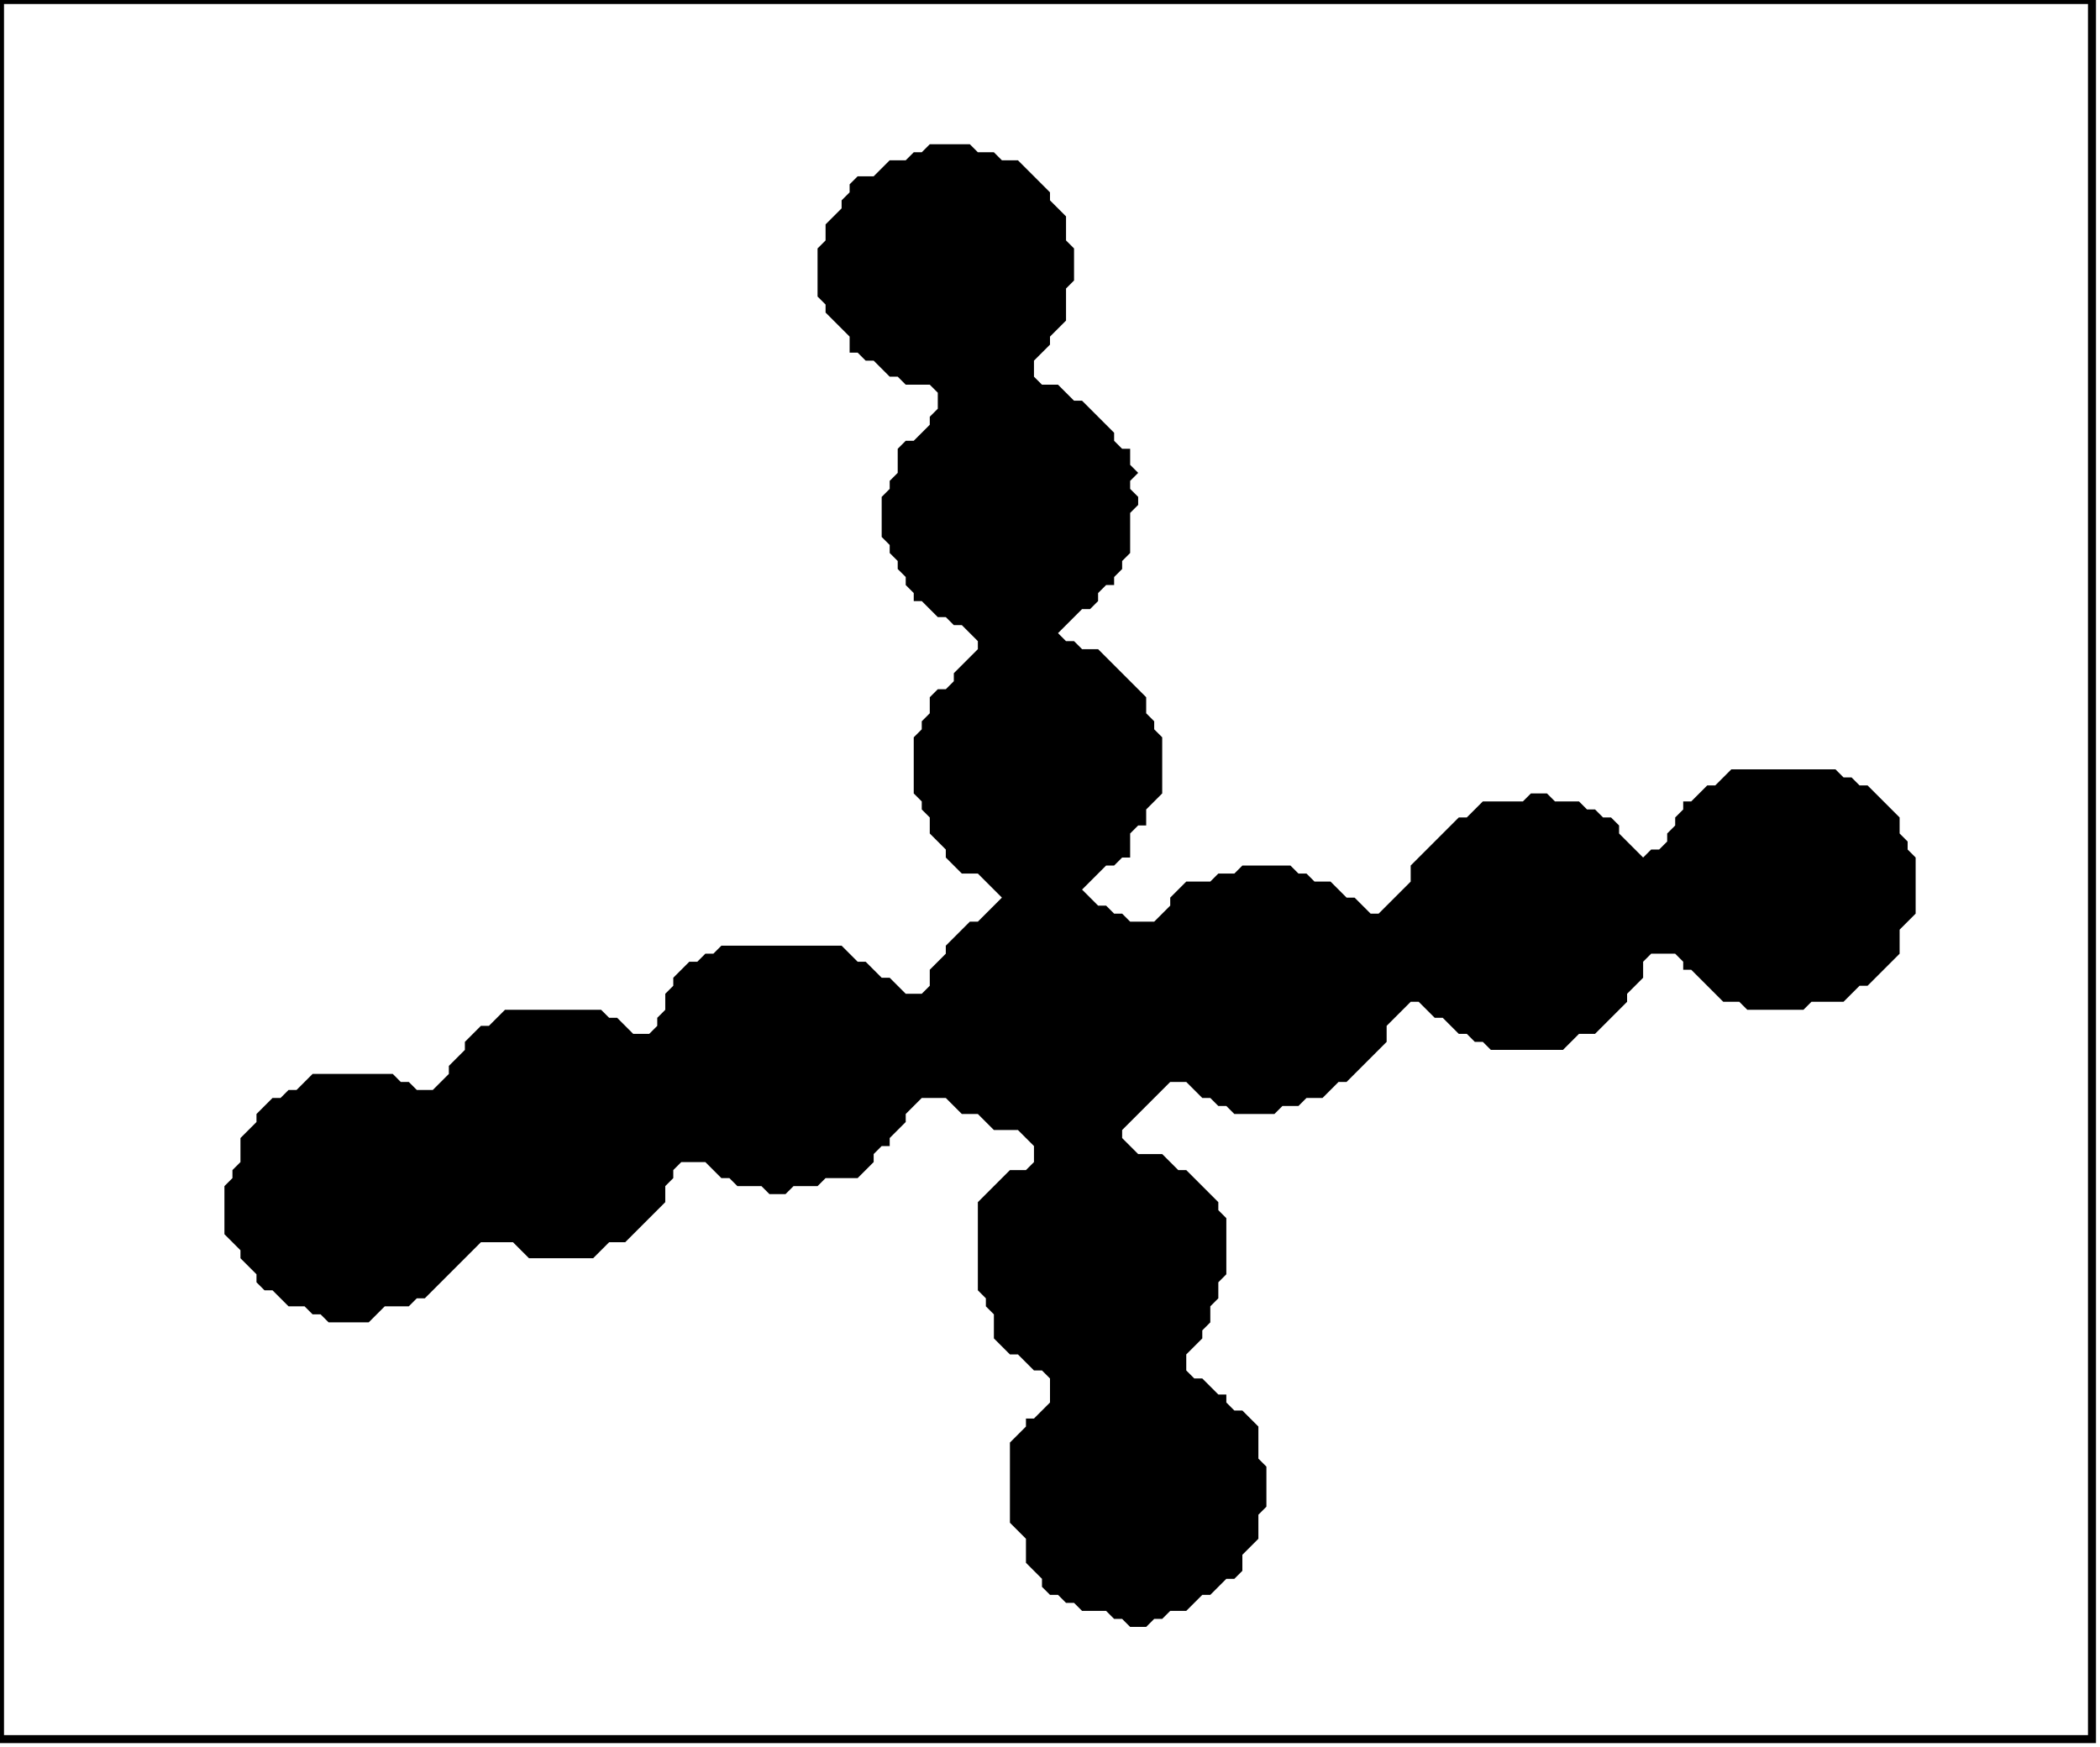 <?xml version='1.0' encoding='utf-8'?>
<svg width="262" height="218" xmlns="http://www.w3.org/2000/svg" viewBox="0 0 262 218"><rect width="262" height="218" fill="white" /><path d="M 116,18 L 115,19 L 114,19 L 113,20 L 111,20 L 109,22 L 107,22 L 106,23 L 106,24 L 105,25 L 105,26 L 103,28 L 103,30 L 102,31 L 102,37 L 103,38 L 103,39 L 106,42 L 106,44 L 107,44 L 108,45 L 109,45 L 111,47 L 112,47 L 113,48 L 116,48 L 117,49 L 117,51 L 116,52 L 116,53 L 114,55 L 113,55 L 112,56 L 112,59 L 111,60 L 111,61 L 110,62 L 110,67 L 111,68 L 111,69 L 112,70 L 112,71 L 113,72 L 113,73 L 114,74 L 114,75 L 115,75 L 117,77 L 118,77 L 119,78 L 120,78 L 122,80 L 122,81 L 119,84 L 119,85 L 118,86 L 117,86 L 116,87 L 116,89 L 115,90 L 115,91 L 114,92 L 114,99 L 115,100 L 115,101 L 116,102 L 116,104 L 118,106 L 118,107 L 120,109 L 122,109 L 125,112 L 122,115 L 121,115 L 118,118 L 118,119 L 116,121 L 116,123 L 115,124 L 113,124 L 111,122 L 110,122 L 108,120 L 107,120 L 105,118 L 90,118 L 89,119 L 88,119 L 87,120 L 86,120 L 84,122 L 84,123 L 83,124 L 83,126 L 82,127 L 82,128 L 81,129 L 79,129 L 77,127 L 76,127 L 75,126 L 63,126 L 61,128 L 60,128 L 58,130 L 58,131 L 56,133 L 56,134 L 54,136 L 52,136 L 51,135 L 50,135 L 49,134 L 39,134 L 37,136 L 36,136 L 35,137 L 34,137 L 32,139 L 32,140 L 30,142 L 30,145 L 29,146 L 29,147 L 28,148 L 28,154 L 30,156 L 30,157 L 32,159 L 32,160 L 33,161 L 34,161 L 36,163 L 38,163 L 39,164 L 40,164 L 41,165 L 46,165 L 48,163 L 51,163 L 52,162 L 53,162 L 60,155 L 64,155 L 66,157 L 74,157 L 76,155 L 78,155 L 83,150 L 83,148 L 84,147 L 84,146 L 85,145 L 88,145 L 90,147 L 91,147 L 92,148 L 95,148 L 96,149 L 98,149 L 99,148 L 102,148 L 103,147 L 107,147 L 109,145 L 109,144 L 110,143 L 111,143 L 111,142 L 113,140 L 113,139 L 115,137 L 118,137 L 120,139 L 122,139 L 124,141 L 127,141 L 129,143 L 129,145 L 128,146 L 126,146 L 122,150 L 122,161 L 123,162 L 123,163 L 124,164 L 124,167 L 126,169 L 127,169 L 129,171 L 130,171 L 131,172 L 131,175 L 129,177 L 128,177 L 128,178 L 126,180 L 126,190 L 128,192 L 128,195 L 130,197 L 130,198 L 131,199 L 132,199 L 133,200 L 134,200 L 135,201 L 138,201 L 139,202 L 140,202 L 141,203 L 143,203 L 144,202 L 145,202 L 146,201 L 148,201 L 150,199 L 151,199 L 153,197 L 154,197 L 155,196 L 155,194 L 157,192 L 157,189 L 158,188 L 158,183 L 157,182 L 157,178 L 155,176 L 154,176 L 153,175 L 153,174 L 152,174 L 150,172 L 149,172 L 148,171 L 148,169 L 150,167 L 150,166 L 151,165 L 151,163 L 152,162 L 152,160 L 153,159 L 153,152 L 152,151 L 152,150 L 148,146 L 147,146 L 145,144 L 142,144 L 140,142 L 140,141 L 146,135 L 148,135 L 150,137 L 151,137 L 152,138 L 153,138 L 154,139 L 159,139 L 160,138 L 162,138 L 163,137 L 165,137 L 167,135 L 168,135 L 173,130 L 173,128 L 176,125 L 177,125 L 179,127 L 180,127 L 182,129 L 183,129 L 184,130 L 185,130 L 186,131 L 195,131 L 197,129 L 199,129 L 203,125 L 203,124 L 205,122 L 205,120 L 206,119 L 209,119 L 210,120 L 210,121 L 211,121 L 215,125 L 217,125 L 218,126 L 225,126 L 226,125 L 230,125 L 232,123 L 233,123 L 237,119 L 237,116 L 239,114 L 239,107 L 238,106 L 238,105 L 237,104 L 237,102 L 233,98 L 232,98 L 231,97 L 230,97 L 229,96 L 216,96 L 214,98 L 213,98 L 211,100 L 210,100 L 210,101 L 209,102 L 209,103 L 208,104 L 208,105 L 207,106 L 206,106 L 205,107 L 202,104 L 202,103 L 201,102 L 200,102 L 199,101 L 198,101 L 197,100 L 194,100 L 193,99 L 191,99 L 190,100 L 185,100 L 183,102 L 182,102 L 176,108 L 176,110 L 172,114 L 171,114 L 169,112 L 168,112 L 166,110 L 164,110 L 163,109 L 162,109 L 161,108 L 155,108 L 154,109 L 152,109 L 151,110 L 148,110 L 146,112 L 146,113 L 144,115 L 141,115 L 140,114 L 139,114 L 138,113 L 137,113 L 135,111 L 138,108 L 139,108 L 140,107 L 141,107 L 141,104 L 142,103 L 143,103 L 143,101 L 145,99 L 145,92 L 144,91 L 144,90 L 143,89 L 143,87 L 137,81 L 135,81 L 134,80 L 133,80 L 132,79 L 135,76 L 136,76 L 137,75 L 137,74 L 138,73 L 139,73 L 139,72 L 140,71 L 140,70 L 141,69 L 141,64 L 142,63 L 142,62 L 141,61 L 141,60 L 142,59 L 141,58 L 141,56 L 140,56 L 139,55 L 139,54 L 135,50 L 134,50 L 132,48 L 130,48 L 129,47 L 129,45 L 131,43 L 131,42 L 133,40 L 133,36 L 134,35 L 134,31 L 133,30 L 133,27 L 131,25 L 131,24 L 127,20 L 125,20 L 124,19 L 122,19 L 121,18 Z" fill="black" /><path d="M 0,0 L 0,217 L 261,217 L 261,0 Z" fill="none" stroke="black" stroke-width="1" /></svg>